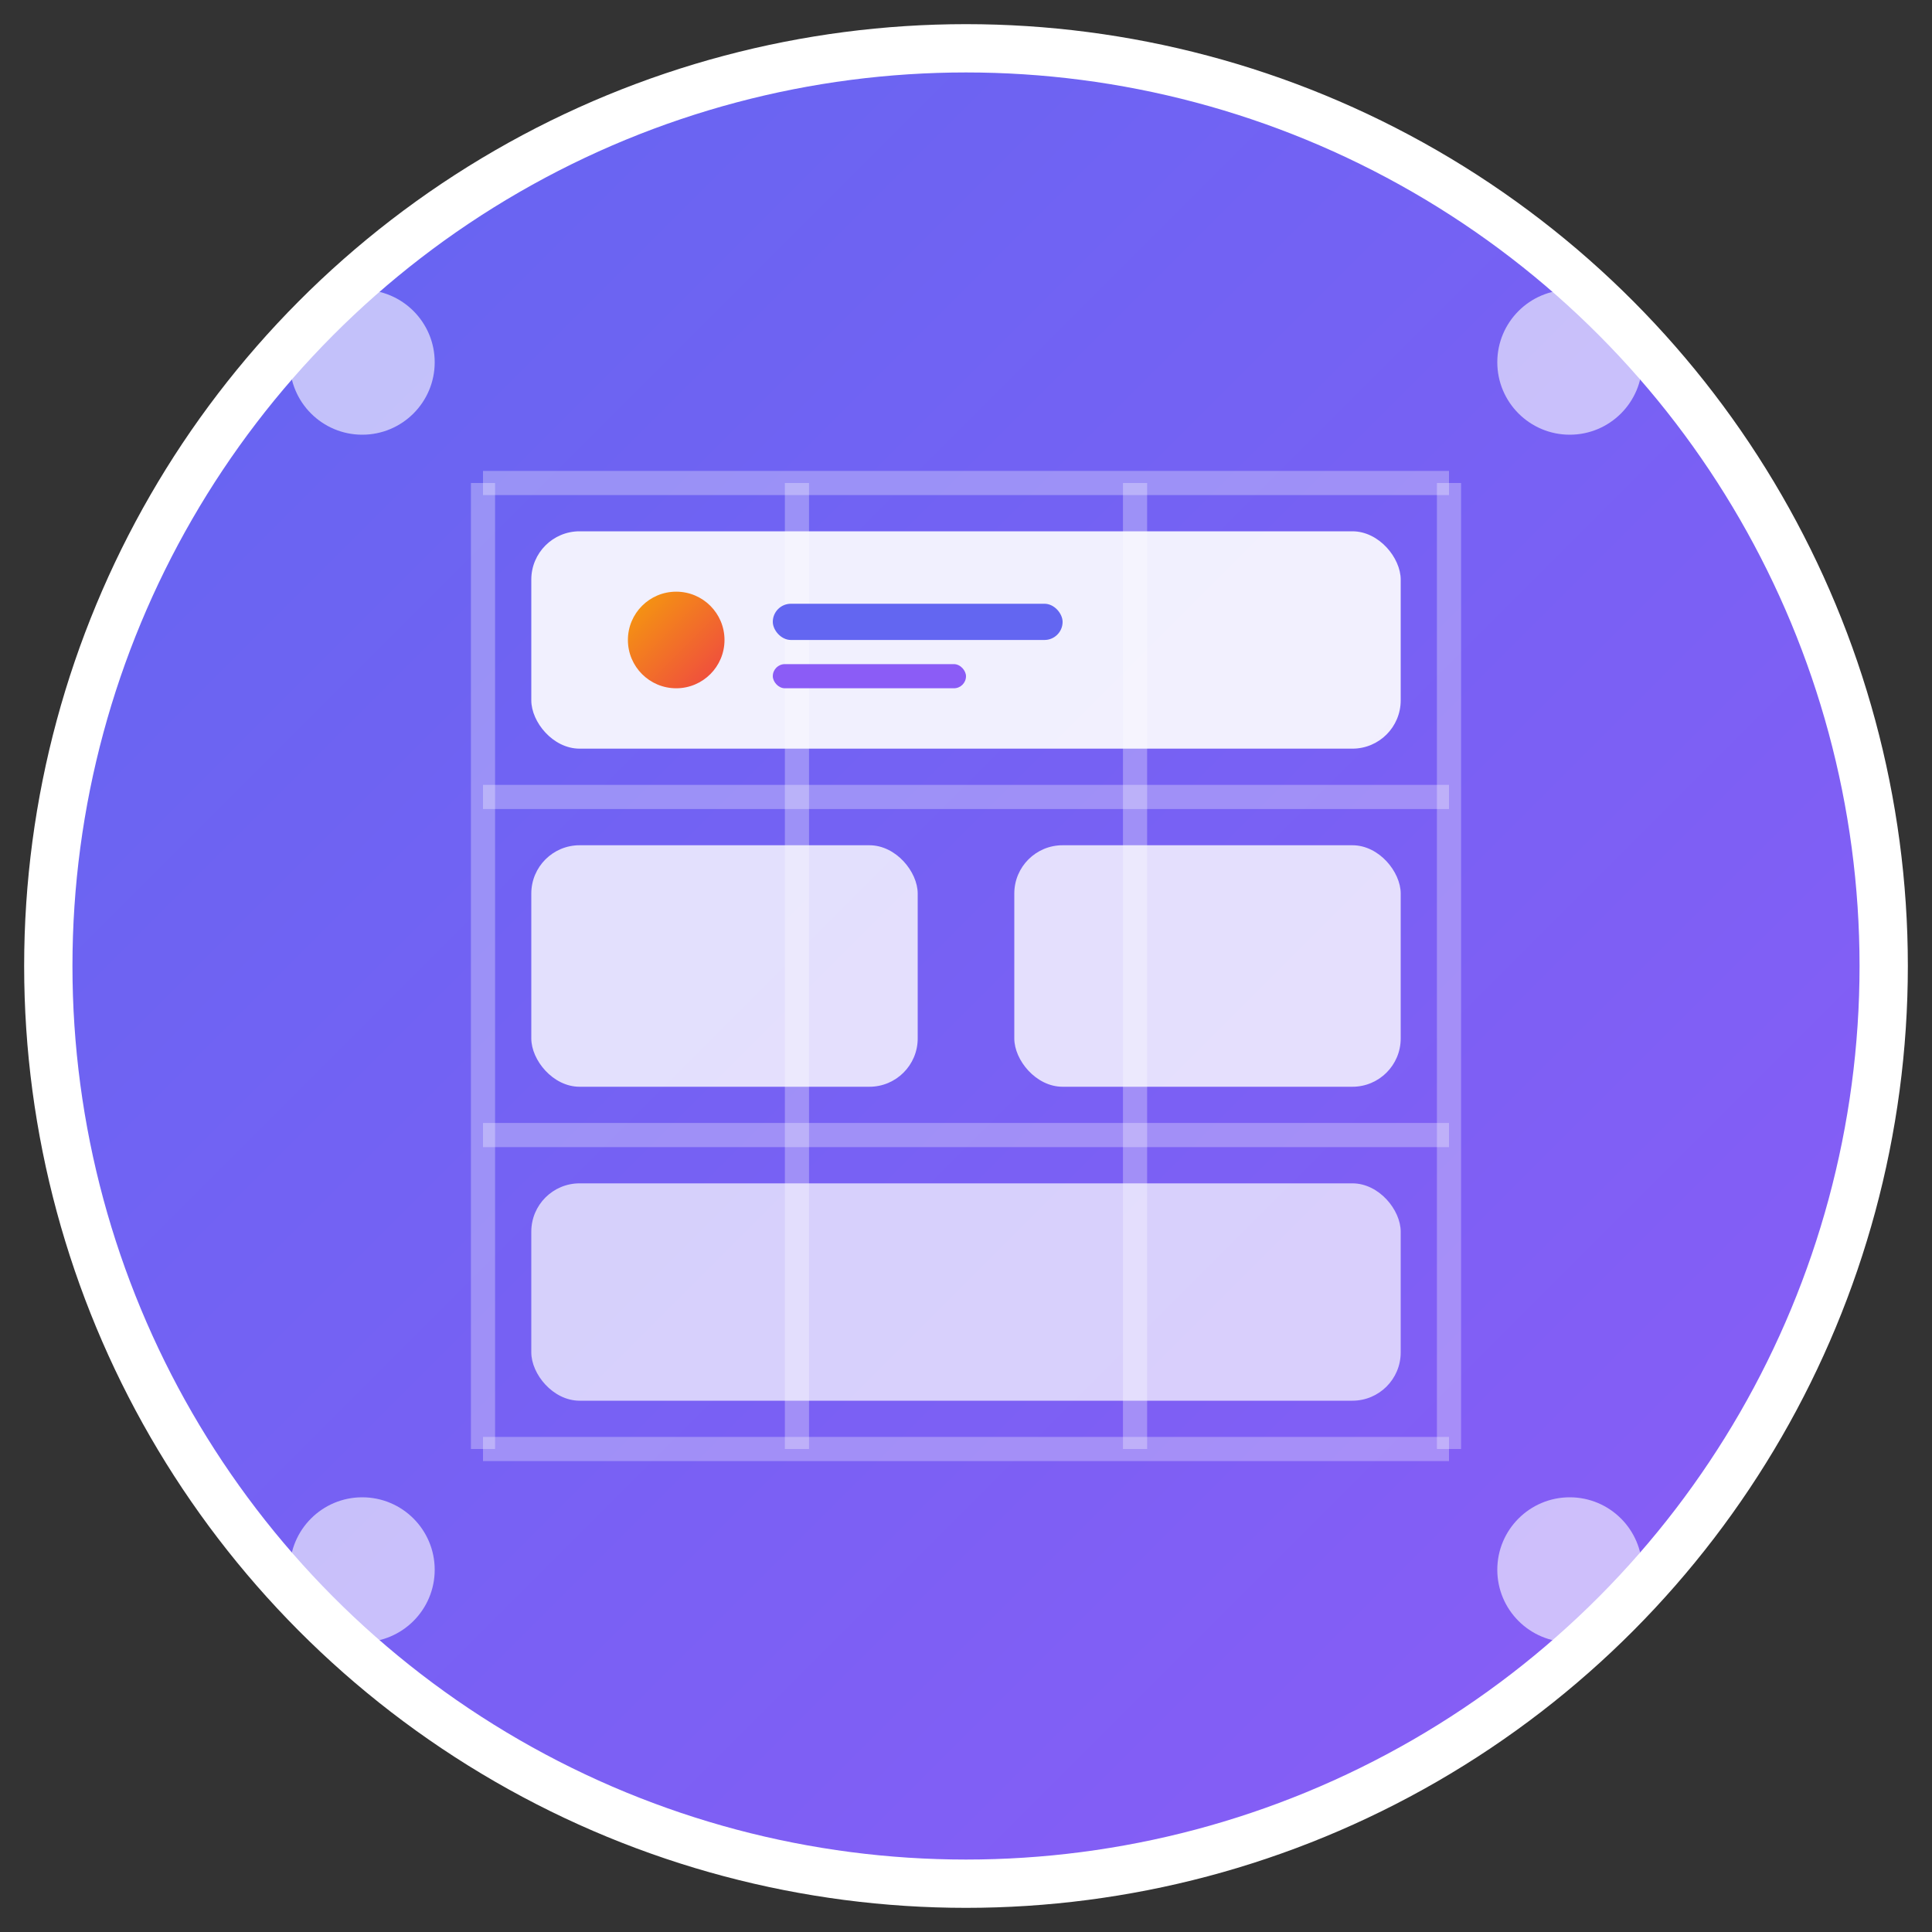 <svg width="80" height="80" viewBox="0 0 80 80" fill="none" xmlns="http://www.w3.org/2000/svg">
  <rect x="0" y="0" width="80" height="80" fill="#333333" stroke="none"/>
  <!-- Background Circle -->
  <circle cx="40" cy="40" r="38" fill="url(#serviceGrad1)" stroke="white" stroke-width="2"/>
  
  <!-- Layout Grid -->
  <g transform="translate(20, 20)">
    <!-- Grid Lines -->
    <line x1="0" y1="0" x2="40" y2="0" stroke="white" stroke-width="1" opacity="0.3"/>
    <line x1="0" y1="13" x2="40" y2="13" stroke="white" stroke-width="1" opacity="0.3"/>
    <line x1="0" y1="27" x2="40" y2="27" stroke="white" stroke-width="1" opacity="0.3"/>
    <line x1="0" y1="40" x2="40" y2="40" stroke="white" stroke-width="1" opacity="0.3"/>
    
    <line x1="0" y1="0" x2="0" y2="40" stroke="white" stroke-width="1" opacity="0.3"/>
    <line x1="13" y1="0" x2="13" y2="40" stroke="white" stroke-width="1" opacity="0.3"/>
    <line x1="27" y1="0" x2="27" y2="40" stroke="white" stroke-width="1" opacity="0.3"/>
    <line x1="40" y1="0" x2="40" y2="40" stroke="white" stroke-width="1" opacity="0.3"/>
    
    <!-- Layout Elements -->
    <rect x="2" y="2" width="36" height="9" fill="white" rx="2" opacity="0.9"/>
    <rect x="2" y="15" width="16" height="10" fill="white" rx="2" opacity="0.8"/>
    <rect x="22" y="15" width="16" height="10" fill="white" rx="2" opacity="0.8"/>
    <rect x="2" y="29" width="36" height="9" fill="white" rx="2" opacity="0.7"/>
    
    <!-- Design Elements -->
    <circle cx="8" cy="6.5" r="2" fill="url(#iconGrad)"/>
    <rect x="12" y="5" width="12" height="1.5" fill="#6366f1" rx="0.75"/>
    <rect x="12" y="7.5" width="8" height="1" fill="#8b5cf6" rx="0.5"/>
  </g>
  
  <!-- Corner Design Elements -->
  <circle cx="15" cy="15" r="3" fill="white" opacity="0.6"/>
  <circle cx="65" cy="15" r="3" fill="white" opacity="0.6"/>
  <circle cx="15" cy="65" r="3" fill="white" opacity="0.6"/>
  <circle cx="65" cy="65" r="3" fill="white" opacity="0.6"/>
  
  <defs>
    <linearGradient id="serviceGrad1" x1="0%" y1="0%" x2="100%" y2="100%">
      <stop offset="0%" style="stop-color:#6366f1;stop-opacity:1" />
      <stop offset="100%" style="stop-color:#8b5cf6;stop-opacity:1" />
    </linearGradient>
    
    <linearGradient id="iconGrad" x1="0%" y1="0%" x2="100%" y2="100%">
      <stop offset="0%" style="stop-color:#f59e0b;stop-opacity:1" />
      <stop offset="100%" style="stop-color:#ef4444;stop-opacity:1" />
    </linearGradient>
  </defs>
</svg>